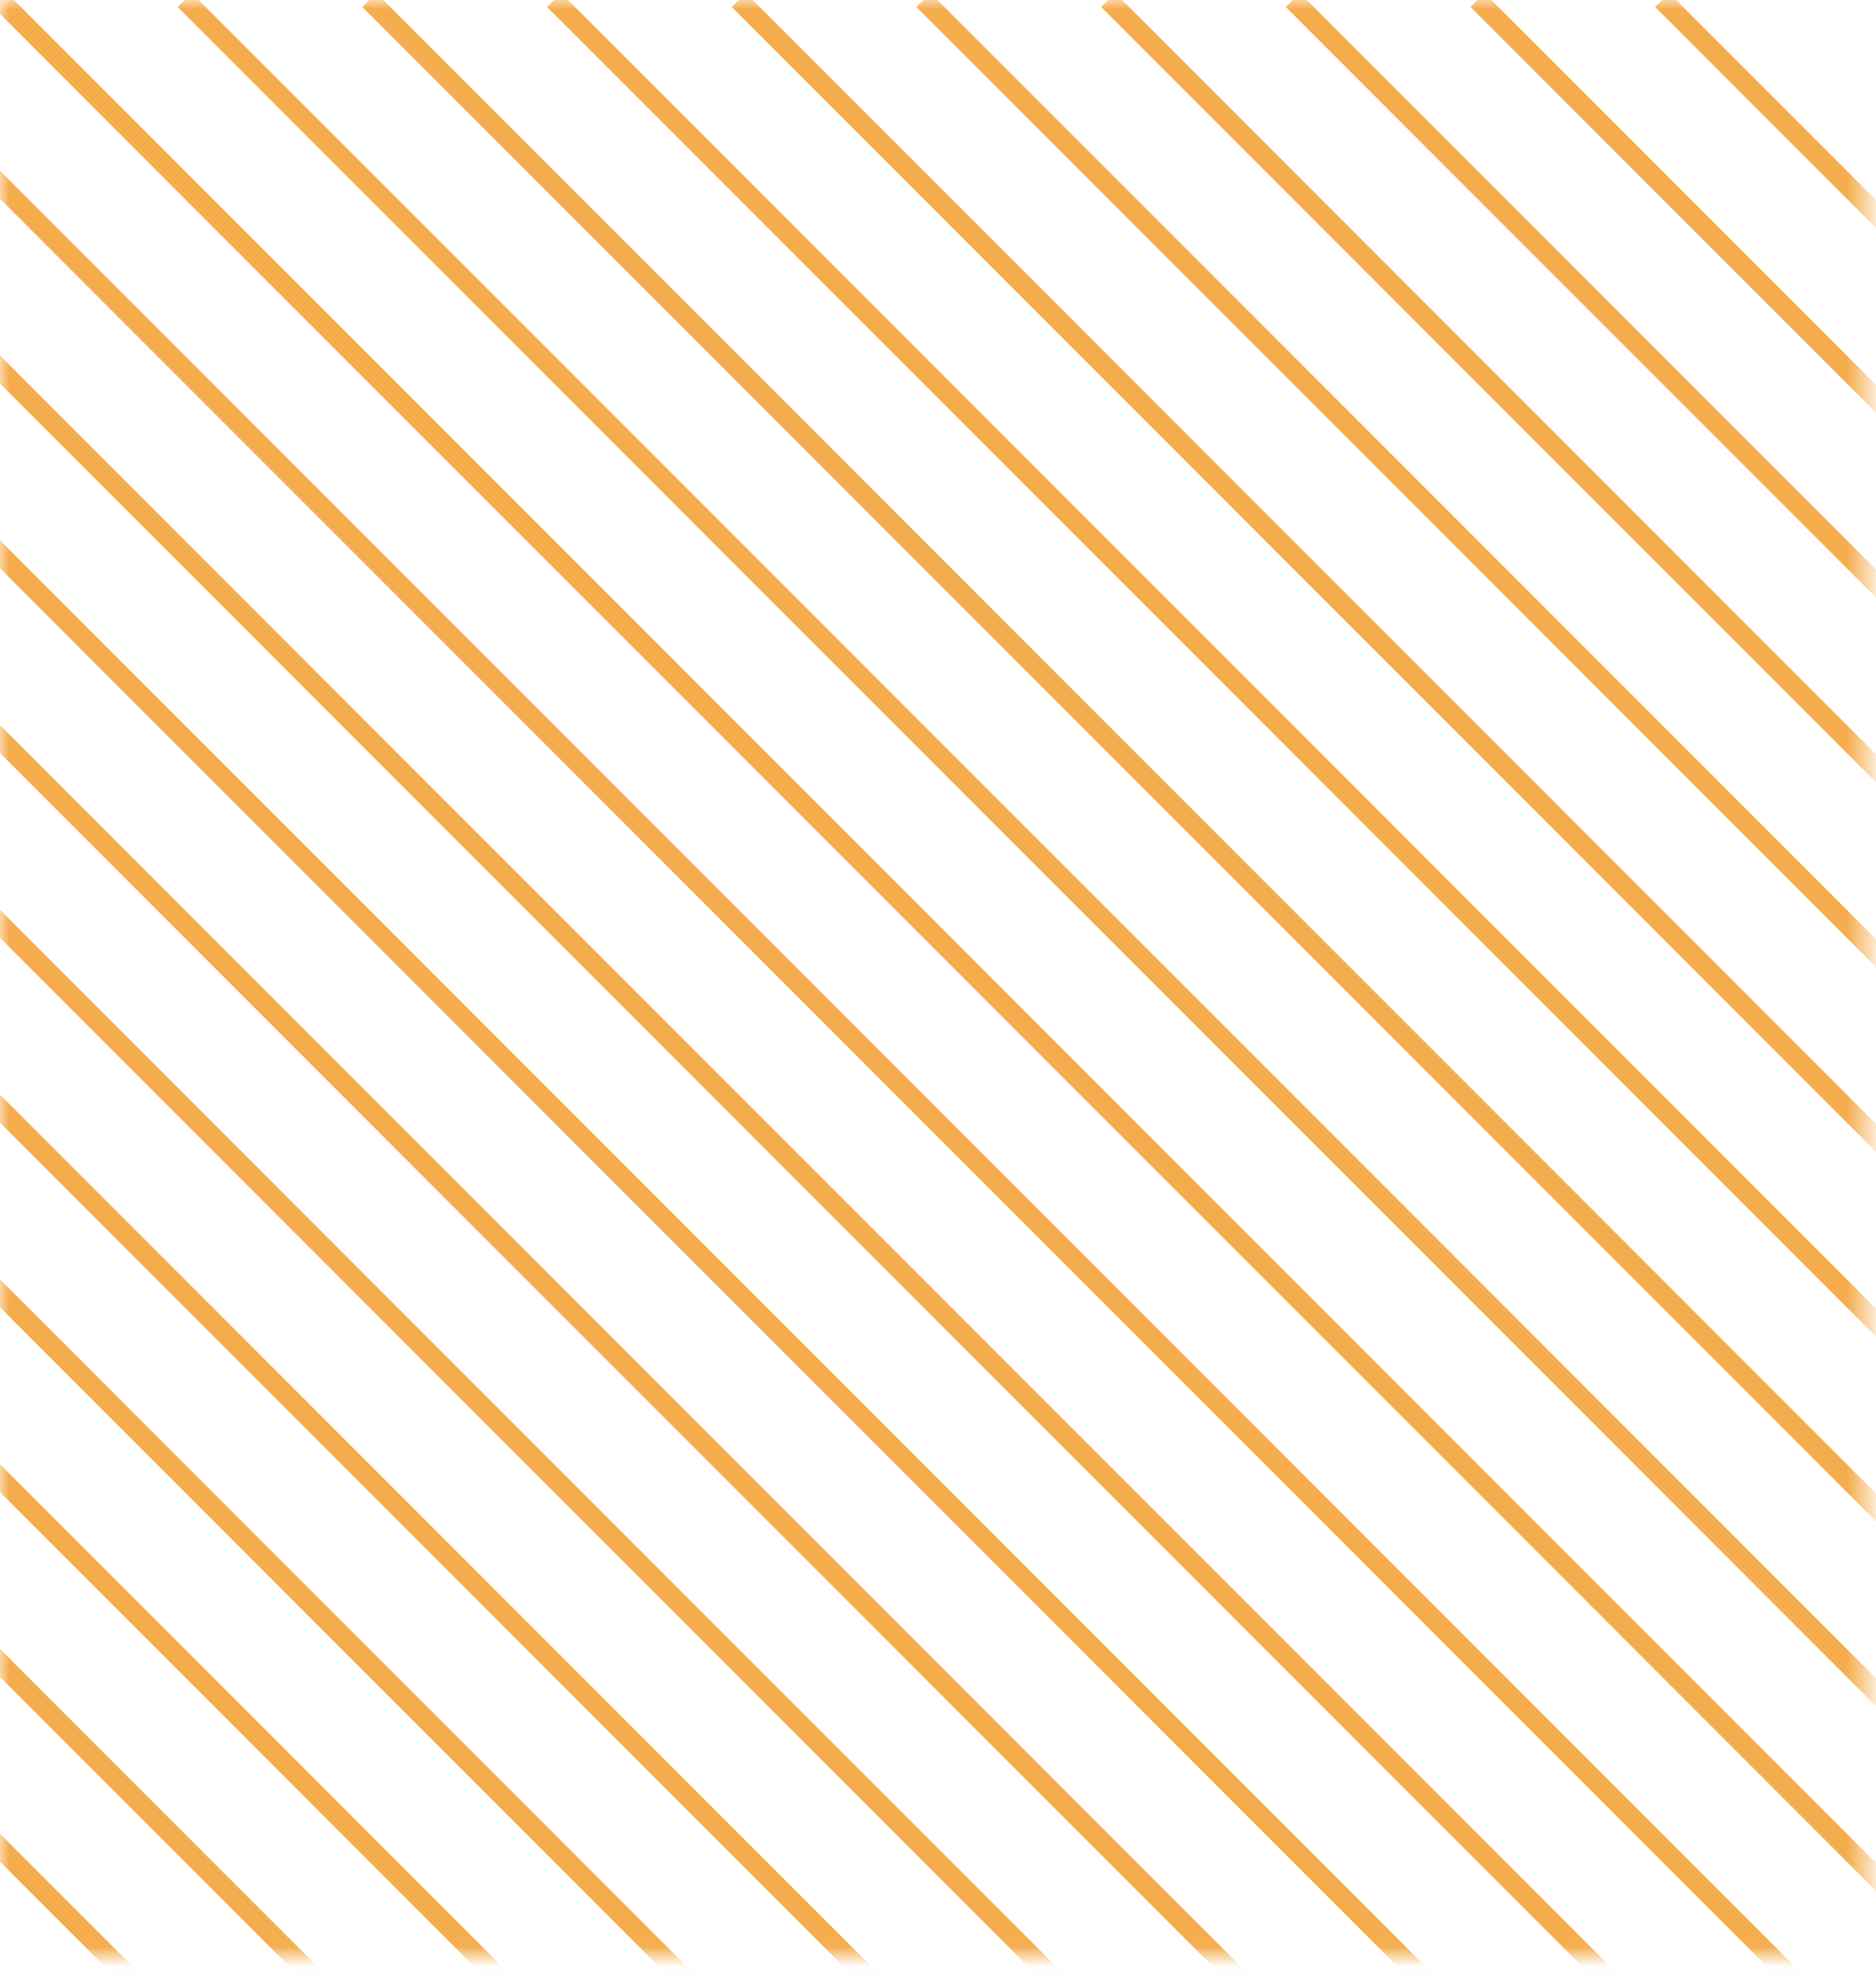 <svg width="95" height="100" viewBox="0 0 95 100" fill="none" xmlns="http://www.w3.org/2000/svg">
<mask id="mask0" mask-type="alpha" maskUnits="userSpaceOnUse" x="0" y="0" width="95" height="100">
<rect x="0.5" y="0.5" width="93.501" height="98.044" fill="#C4C4C4" stroke="#F5AC4C"/>
</mask>
<g mask="url(#mask0)">
<path d="M84.17 0L328.499 244.329" stroke="#F5AC4C"/>
<path d="M74.819 0L319.148 244.329" stroke="#F5AC4C"/>
<path d="M65.466 0L309.795 244.329" stroke="#F5AC4C"/>
<path d="M56.114 0L300.443 244.329" stroke="#F5AC4C"/>
<path d="M46.761 0L291.09 244.329" stroke="#F5AC4C"/>
<path d="M37.409 0L281.738 244.329" stroke="#F5AC4C"/>
<path d="M28.057 0L272.386 244.329" stroke="#F5AC4C"/>
<path d="M18.705 0L263.034 244.329" stroke="#F5AC4C"/>
<path d="M9.352 0L253.681 244.329" stroke="#F5AC4C"/>
<path d="M0 0L244.329 244.329" stroke="#F5AC4C"/>
<path d="M-9.352 0L234.977 244.329" stroke="#F5AC4C"/>
<path d="M-18.705 0L225.624 244.329" stroke="#F5AC4C"/>
<path d="M-28.057 0L216.272 244.329" stroke="#F5AC4C"/>
<path d="M-37.409 0L206.92 244.329" stroke="#F5AC4C"/>
<path d="M-46.761 0L197.567 244.329" stroke="#F5AC4C"/>
<path d="M-56.114 0L188.215 244.329" stroke="#F5AC4C"/>
<path d="M-65.466 0L178.863 244.329" stroke="#F5AC4C"/>
<path d="M-74.819 0L169.51 244.329" stroke="#F5AC4C"/>
<path d="M-84.171 0L160.158 244.329" stroke="#F5AC4C"/>
<path d="M-93.523 0L150.806 244.329" stroke="#F5AC4C"/>
<path d="M-102.875 0L141.454 244.329" stroke="#F5AC4C"/>
<path d="M-112.228 0L132.101 244.329" stroke="#F5AC4C"/>
<path d="M-121.58 0L122.749 244.329" stroke="#F5AC4C"/>
<path d="M-130.932 0L113.397 244.329" stroke="#F5AC4C"/>
<path d="M-140.284 0L104.045 244.329" stroke="#F5AC4C"/>
<path d="M-149.637 0L94.692 244.329" stroke="#F5AC4C"/>
<path d="M-158.989 0L85.34 244.329" stroke="#F5AC4C"/>
<path d="M-168.342 0L75.987 244.329" stroke="#F5AC4C"/>
<path d="M-177.694 0L66.635 244.329" stroke="#F5AC4C"/>
<path d="M-187.046 0L57.283 244.329" stroke="#F5AC4C"/>
<path d="M-196.398 0L47.931 244.329" stroke="#F5AC4C"/>
</g>
</svg>
